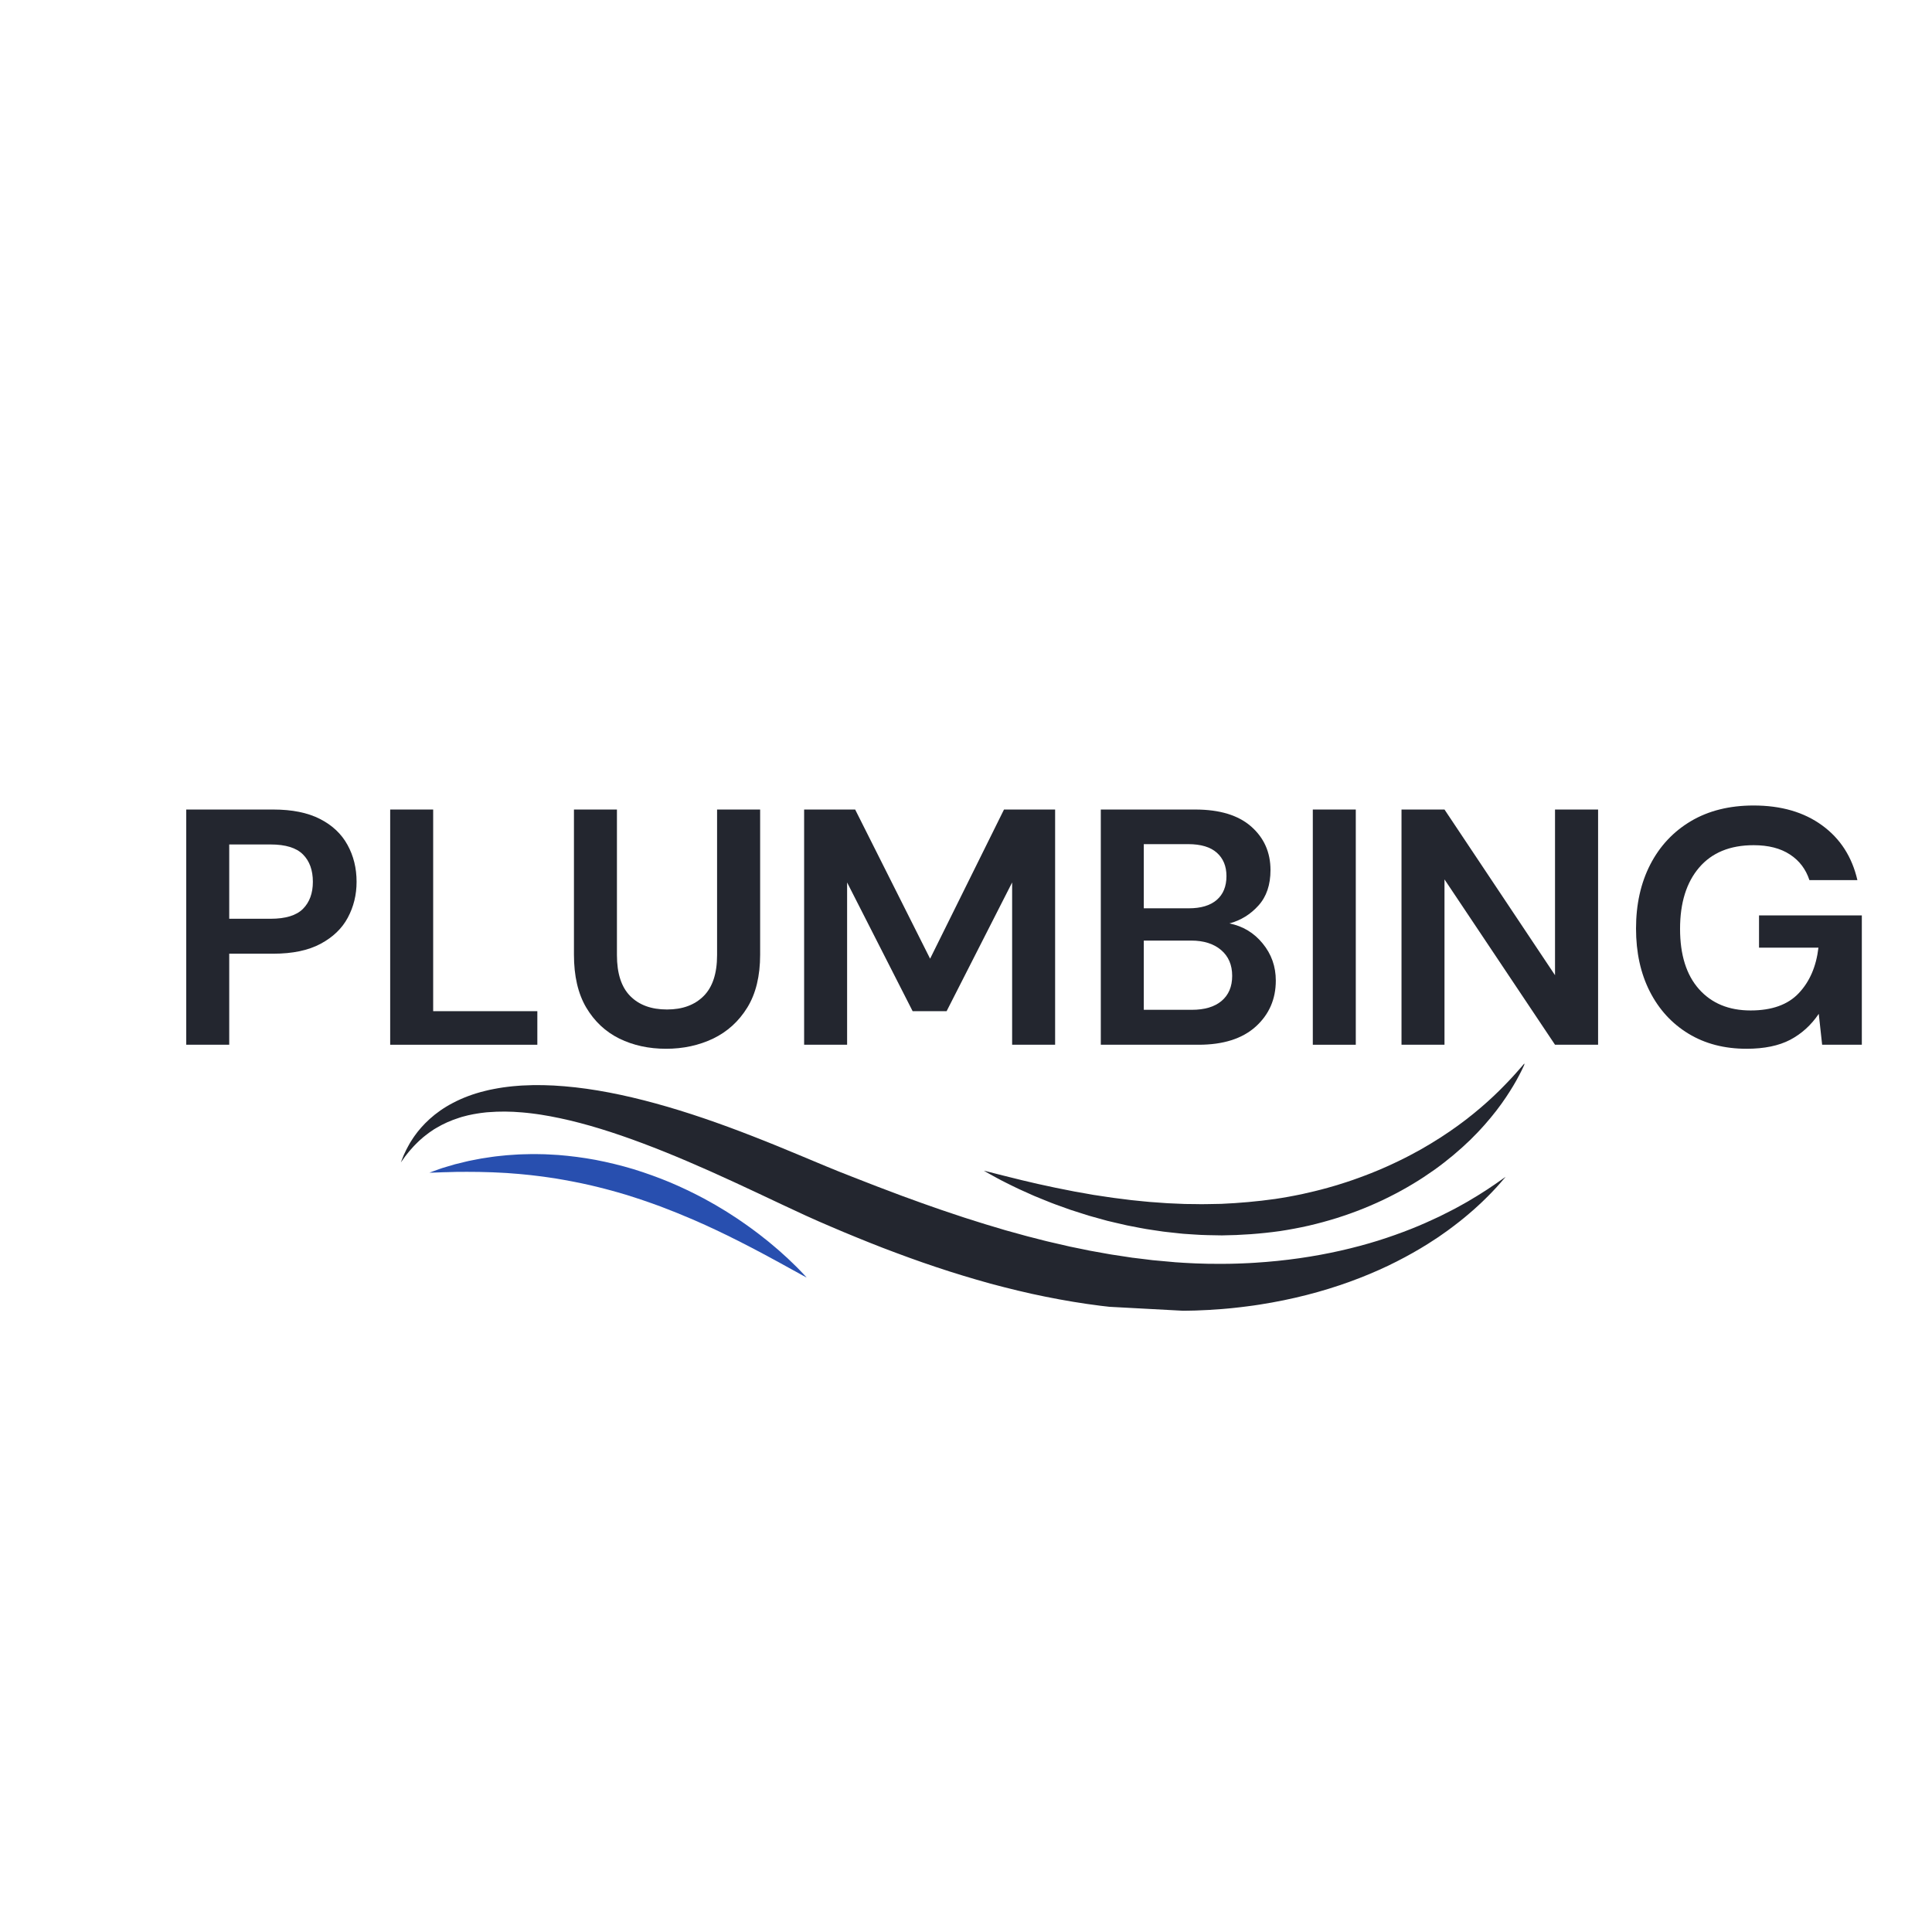 <svg xmlns="http://www.w3.org/2000/svg" xmlns:xlink="http://www.w3.org/1999/xlink" width="500" zoomAndPan="magnify" viewBox="0 0 375 375" height="500" preserveAspectRatio="xMidYMid meet" version="1.0"><defs><g/><clipPath id="920473eb0d"><path d="M 77 210 L 293 210 L 293 255 L 77 255 Z M 77 210 " clip-rule="nonzero"/></clipPath><clipPath id="f1cefd73e3"><path d="M 79.453 194.539 L 295.891 206.145 L 293.121 257.82 L 76.684 246.215 Z M 79.453 194.539 " clip-rule="nonzero"/></clipPath><clipPath id="a80866adfe"><path d="M 79.453 194.539 L 295.891 206.145 L 293.121 257.82 L 76.684 246.215 Z M 79.453 194.539 " clip-rule="nonzero"/></clipPath><clipPath id="ba144a9486"><path d="M 190 206 L 296 206 L 296 240 L 190 240 Z M 190 206 " clip-rule="nonzero"/></clipPath><clipPath id="19a7ac6c70"><path d="M 79.453 194.539 L 295.891 206.145 L 293.121 257.82 L 76.684 246.215 Z M 79.453 194.539 " clip-rule="nonzero"/></clipPath><clipPath id="92e80ceae2"><path d="M 79.453 194.539 L 295.891 206.145 L 293.121 257.82 L 76.684 246.215 Z M 79.453 194.539 " clip-rule="nonzero"/></clipPath><clipPath id="670ac816c6"><path d="M 83 224 L 157 224 L 157 248 L 83 248 Z M 83 224 " clip-rule="nonzero"/></clipPath><clipPath id="602665125d"><path d="M 79.453 194.539 L 295.891 206.145 L 293.121 257.82 L 76.684 246.215 Z M 79.453 194.539 " clip-rule="nonzero"/></clipPath><clipPath id="e08c71ecd9"><path d="M 79.453 194.539 L 295.891 206.145 L 293.121 257.82 L 76.684 246.215 Z M 79.453 194.539 " clip-rule="nonzero"/></clipPath></defs><g fill="#23262f" fill-opacity="1"><g transform="translate(31.712, 202.785)"><g><path d="M 4.438 0 L 4.438 -45.656 L 21.328 -45.656 C 24.984 -45.656 28.004 -45.047 30.391 -43.828 C 32.785 -42.609 34.566 -40.93 35.734 -38.797 C 36.91 -36.672 37.5 -34.281 37.5 -31.625 C 37.5 -29.102 36.93 -26.785 35.797 -24.672 C 34.672 -22.566 32.91 -20.875 30.516 -19.594 C 28.129 -18.312 25.066 -17.672 21.328 -17.672 L 12.781 -17.672 L 12.781 0 Z M 12.781 -24.453 L 20.812 -24.453 C 23.719 -24.453 25.812 -25.094 27.094 -26.375 C 28.375 -27.664 29.016 -29.414 29.016 -31.625 C 29.016 -33.883 28.375 -35.656 27.094 -36.938 C 25.812 -38.227 23.719 -38.875 20.812 -38.875 L 12.781 -38.875 Z M 12.781 -24.453 "/></g></g></g><g fill="#23262f" fill-opacity="1"><g transform="translate(71.297, 202.785)"><g><path d="M 4.438 0 L 4.438 -45.656 L 12.781 -45.656 L 12.781 -6.516 L 33 -6.516 L 33 0 Z M 4.438 0 "/></g></g></g><g fill="#23262f" fill-opacity="1"><g transform="translate(107.231, 202.785)"><g><path d="M 22.047 0.781 C 18.691 0.781 15.664 0.117 12.969 -1.203 C 10.281 -2.535 8.141 -4.547 6.547 -7.234 C 4.961 -9.93 4.172 -13.348 4.172 -17.484 L 4.172 -45.656 L 12.516 -45.656 L 12.516 -17.406 C 12.516 -13.844 13.375 -11.191 15.094 -9.453 C 16.812 -7.711 19.191 -6.844 22.234 -6.844 C 25.234 -6.844 27.602 -7.711 29.344 -9.453 C 31.082 -11.191 31.953 -13.844 31.953 -17.406 L 31.953 -45.656 L 40.312 -45.656 L 40.312 -17.484 C 40.312 -13.348 39.484 -9.93 37.828 -7.234 C 36.172 -4.547 33.961 -2.535 31.203 -1.203 C 28.441 0.117 25.391 0.781 22.047 0.781 Z M 22.047 0.781 "/></g></g></g><g fill="#23262f" fill-opacity="1"><g transform="translate(151.642, 202.785)"><g><path d="M 4.438 0 L 4.438 -45.656 L 14.344 -45.656 L 28.891 -16.703 L 43.234 -45.656 L 53.156 -45.656 L 53.156 0 L 44.812 0 L 44.812 -31.5 L 32.094 -6.516 L 25.5 -6.516 L 12.781 -31.5 L 12.781 0 Z M 4.438 0 "/></g></g></g><g fill="#23262f" fill-opacity="1"><g transform="translate(209.227, 202.785)"><g><path d="M 4.438 0 L 4.438 -45.656 L 22.766 -45.656 C 27.504 -45.656 31.125 -44.555 33.625 -42.359 C 36.125 -40.16 37.375 -37.344 37.375 -33.906 C 37.375 -31.039 36.598 -28.75 35.047 -27.031 C 33.504 -25.312 31.625 -24.148 29.406 -23.547 C 32.02 -23.023 34.172 -21.727 35.859 -19.656 C 37.555 -17.594 38.406 -15.191 38.406 -12.453 C 38.406 -8.848 37.102 -5.867 34.5 -3.516 C 31.895 -1.172 28.195 0 23.406 0 Z M 12.781 -26.484 L 21.516 -26.484 C 23.867 -26.484 25.676 -27.023 26.938 -28.109 C 28.195 -29.191 28.828 -30.734 28.828 -32.734 C 28.828 -34.648 28.207 -36.16 26.969 -37.266 C 25.727 -38.379 23.867 -38.938 21.391 -38.938 L 12.781 -38.938 Z M 12.781 -6.781 L 22.109 -6.781 C 24.586 -6.781 26.508 -7.352 27.875 -8.5 C 29.25 -9.656 29.938 -11.281 29.938 -13.375 C 29.938 -15.5 29.219 -17.172 27.781 -18.391 C 26.344 -19.609 24.41 -20.219 21.984 -20.219 L 12.781 -20.219 Z M 12.781 -6.781 "/></g></g></g><g fill="#23262f" fill-opacity="1"><g transform="translate(250.377, 202.785)"><g><path d="M 4.438 0 L 4.438 -45.656 L 12.781 -45.656 L 12.781 0 Z M 4.438 0 "/></g></g></g><g fill="#23262f" fill-opacity="1"><g transform="translate(267.594, 202.785)"><g><path d="M 4.438 0 L 4.438 -45.656 L 12.781 -45.656 L 34.234 -13.5 L 34.234 -45.656 L 42.594 -45.656 L 42.594 0 L 34.234 0 L 12.781 -32.094 L 12.781 0 Z M 4.438 0 "/></g></g></g><g fill="#23262f" fill-opacity="1"><g transform="translate(314.614, 202.785)"><g><path d="M 24.391 0.781 C 20.086 0.781 16.328 -0.195 13.109 -2.156 C 9.891 -4.113 7.391 -6.844 5.609 -10.344 C 3.828 -13.844 2.938 -17.914 2.938 -22.562 C 2.938 -27.258 3.859 -31.398 5.703 -34.984 C 7.555 -38.578 10.188 -41.383 13.594 -43.406 C 17.008 -45.426 21.066 -46.438 25.766 -46.438 C 31.109 -46.438 35.539 -45.148 39.062 -42.578 C 42.582 -40.016 44.863 -36.473 45.906 -31.953 L 36.594 -31.953 C 35.895 -34.086 34.629 -35.75 32.797 -36.938 C 30.973 -38.133 28.629 -38.734 25.766 -38.734 C 21.191 -38.734 17.664 -37.285 15.188 -34.391 C 12.719 -31.504 11.484 -27.539 11.484 -22.5 C 11.484 -17.457 12.707 -13.555 15.156 -10.797 C 17.613 -8.035 20.953 -6.656 25.172 -6.656 C 29.305 -6.656 32.426 -7.773 34.531 -10.016 C 36.645 -12.254 37.914 -15.195 38.344 -18.844 L 26.812 -18.844 L 26.812 -25.109 L 46.766 -25.109 L 46.766 0 L 39.062 0 L 38.406 -6 C 36.938 -3.82 35.094 -2.145 32.875 -0.969 C 30.656 0.195 27.828 0.781 24.391 0.781 Z M 24.391 0.781 "/></g></g></g><g clip-path="url(#920473eb0d)"><g clip-path="url(#f1cefd73e3)"><g clip-path="url(#a80866adfe)"><path fill="#23262f" d="M 77.809 225.617 C 77.809 225.617 77.891 225.406 78.051 224.996 C 78.133 224.793 78.23 224.539 78.352 224.238 C 78.488 223.941 78.648 223.602 78.836 223.211 C 78.926 223.012 79.039 222.812 79.156 222.602 C 79.273 222.391 79.395 222.168 79.523 221.938 C 79.559 221.879 79.59 221.82 79.625 221.762 C 79.66 221.703 79.699 221.645 79.734 221.59 C 79.812 221.469 79.891 221.352 79.969 221.227 C 80.047 221.105 80.129 220.98 80.211 220.852 C 80.293 220.727 80.379 220.594 80.477 220.469 C 81.207 219.434 82.168 218.309 83.402 217.191 C 84.637 216.074 86.16 214.98 87.965 214.047 C 89.766 213.105 91.84 212.312 94.113 211.758 C 94.398 211.691 94.684 211.621 94.973 211.551 C 95.266 211.488 95.559 211.434 95.852 211.375 C 96.445 211.25 97.047 211.164 97.66 211.066 C 97.969 211.016 98.273 210.984 98.586 210.945 C 98.898 210.91 99.211 210.867 99.527 210.84 C 99.844 210.812 100.16 210.785 100.48 210.762 C 100.641 210.746 100.801 210.734 100.965 210.723 C 101.125 210.711 101.285 210.703 101.449 210.695 C 104.043 210.551 106.77 210.605 109.578 210.848 C 115.203 211.316 121.164 212.504 127.289 214.184 C 133.418 215.863 139.719 218.047 146.09 220.535 C 147.684 221.16 149.281 221.789 150.883 222.445 C 152.473 223.105 154.074 223.766 155.688 224.434 C 157.289 225.105 158.891 225.781 160.484 226.438 C 161.281 226.766 162.07 227.09 162.855 227.406 C 163.668 227.727 164.484 228.047 165.297 228.367 C 166.957 229.027 168.566 229.645 170.199 230.277 C 171.012 230.598 171.84 230.898 172.664 231.207 C 173.488 231.516 174.309 231.828 175.137 232.141 C 175.961 232.438 176.789 232.738 177.617 233.039 L 178.859 233.492 L 180.105 233.93 C 180.938 234.223 181.77 234.512 182.602 234.805 C 183.434 235.098 184.27 235.363 185.102 235.645 L 186.352 236.062 L 186.98 236.273 L 187.605 236.473 C 188.441 236.738 189.277 237.004 190.113 237.266 C 190.531 237.395 190.949 237.535 191.367 237.656 L 192.625 238.031 C 193.461 238.281 194.297 238.531 195.133 238.785 C 195.973 239.016 196.812 239.246 197.648 239.477 C 198.066 239.594 198.484 239.711 198.902 239.824 C 199.32 239.949 199.742 240.047 200.16 240.152 C 200.996 240.367 201.832 240.582 202.668 240.797 L 203.297 240.953 L 203.922 241.098 C 204.34 241.195 204.758 241.293 205.176 241.387 C 206.012 241.578 206.844 241.785 207.676 241.965 C 208.512 242.133 209.344 242.305 210.172 242.473 C 210.59 242.562 211.004 242.648 211.418 242.734 C 211.832 242.812 212.246 242.883 212.66 242.957 C 213.488 243.105 214.316 243.254 215.141 243.402 C 215.551 243.484 215.965 243.539 216.379 243.602 C 216.789 243.664 217.199 243.727 217.613 243.789 C 218.02 243.852 218.434 243.914 218.844 243.977 L 219.457 244.07 L 219.762 244.117 L 220.07 244.152 C 220.887 244.254 221.703 244.352 222.512 244.449 C 222.918 244.5 223.324 244.551 223.73 244.602 C 224.137 244.648 224.539 244.676 224.941 244.711 C 225.75 244.785 226.555 244.855 227.355 244.93 C 227.555 244.949 227.758 244.969 227.957 244.984 L 228.031 244.996 C 228.066 244.996 227.992 244.996 228.062 245 L 228.215 245.008 L 228.531 245.027 C 228.945 245.055 229.359 245.082 229.77 245.109 C 230.195 245.137 230.57 245.152 230.957 245.172 C 231.344 245.188 231.73 245.207 232.113 245.227 C 232.895 245.254 233.68 245.277 234.457 245.297 C 235.234 245.301 236.008 245.32 236.781 245.312 C 237.164 245.312 237.551 245.309 237.934 245.305 C 238.125 245.305 238.316 245.305 238.504 245.301 C 238.699 245.297 238.887 245.293 239.078 245.289 C 239.84 245.266 240.598 245.258 241.352 245.215 C 241.727 245.199 242.102 245.18 242.477 245.164 C 242.848 245.152 243.219 245.121 243.59 245.098 C 249.527 244.734 255.121 243.902 260.211 242.75 C 262.758 242.172 265.18 241.523 267.461 240.812 C 269.742 240.098 271.879 239.328 273.871 238.543 C 275.867 237.758 277.691 236.922 279.379 236.129 C 281.051 235.305 282.586 234.52 283.938 233.75 C 284.277 233.559 284.605 233.371 284.93 233.191 C 285.246 233.004 285.551 232.816 285.848 232.637 C 286.148 232.457 286.438 232.285 286.719 232.117 C 287 231.949 287.262 231.773 287.52 231.613 C 287.777 231.449 288.023 231.293 288.262 231.141 C 288.379 231.062 288.496 230.988 288.609 230.918 C 288.723 230.844 288.832 230.77 288.941 230.695 C 289.371 230.406 289.762 230.145 290.113 229.91 C 290.469 229.68 290.766 229.457 291.031 229.27 C 291.293 229.086 291.516 228.926 291.695 228.801 C 292.055 228.551 292.242 228.418 292.242 228.418 C 292.242 228.418 292.094 228.59 291.809 228.926 C 291.664 229.09 291.488 229.297 291.277 229.543 C 291.062 229.789 290.82 230.078 290.527 230.387 C 290.234 230.699 289.91 231.047 289.551 231.43 C 289.375 231.625 289.18 231.816 288.977 232.016 C 288.77 232.219 288.559 232.43 288.34 232.648 C 288.117 232.863 287.895 233.098 287.648 233.324 C 287.406 233.551 287.152 233.785 286.891 234.027 C 286.625 234.266 286.355 234.52 286.074 234.77 C 285.785 235.016 285.492 235.27 285.188 235.535 C 283.977 236.59 282.57 237.684 281.004 238.836 C 280.609 239.117 280.203 239.402 279.789 239.691 C 279.582 239.836 279.371 239.984 279.16 240.133 C 278.941 240.273 278.727 240.414 278.504 240.559 C 278.066 240.844 277.617 241.148 277.156 241.434 C 276.691 241.719 276.219 242.008 275.738 242.301 C 273.797 243.457 271.68 244.602 269.387 245.699 C 267.09 246.793 264.621 247.828 261.992 248.781 C 256.738 250.688 250.84 252.238 244.484 253.223 C 243.688 253.352 242.887 253.461 242.078 253.562 C 241.27 253.68 240.457 253.758 239.637 253.852 C 239.43 253.875 239.223 253.898 239.02 253.918 C 238.812 253.938 238.605 253.957 238.398 253.977 C 237.984 254.012 237.57 254.051 237.152 254.086 C 236.32 254.156 235.48 254.199 234.637 254.258 C 233.793 254.301 232.945 254.34 232.086 254.371 C 231.652 254.383 231.215 254.391 230.777 254.398 C 230.34 254.406 229.887 254.418 229.484 254.418 C 229.07 254.418 228.656 254.422 228.238 254.422 L 227.77 254.422 C 227.785 254.422 227.66 254.418 227.645 254.418 L 227.562 254.418 C 227.344 254.41 227.129 254.406 226.91 254.398 C 226.043 254.375 225.172 254.348 224.297 254.32 C 217.289 254.078 210.102 253.141 202.941 251.691 C 199.355 250.98 195.789 250.094 192.23 249.148 C 188.688 248.16 185.152 247.098 181.668 245.926 C 178.176 244.766 174.738 243.5 171.332 242.199 C 169.637 241.535 167.949 240.875 166.27 240.18 C 164.594 239.488 162.895 238.801 161.285 238.094 C 160.465 237.742 159.645 237.387 158.828 237.035 C 157.988 236.668 157.16 236.301 156.352 235.926 C 154.727 235.18 153.141 234.434 151.57 233.699 C 148.434 232.215 145.363 230.77 142.34 229.375 C 136.297 226.59 130.43 224.047 124.789 221.93 C 119.152 219.812 113.742 218.113 108.68 217.043 C 107.414 216.766 106.172 216.551 104.957 216.352 C 104.352 216.27 103.746 216.168 103.152 216.105 C 102.855 216.07 102.559 216.035 102.266 216.004 C 101.973 215.977 101.68 215.949 101.391 215.922 C 99.066 215.711 96.867 215.707 94.816 215.875 C 94.688 215.883 94.559 215.891 94.434 215.902 C 94.305 215.918 94.18 215.934 94.055 215.945 C 93.805 215.977 93.555 216.008 93.309 216.035 C 93.062 216.066 92.82 216.113 92.578 216.148 C 92.34 216.188 92.098 216.219 91.863 216.27 C 91.629 216.316 91.398 216.367 91.168 216.414 C 91.051 216.438 90.938 216.465 90.824 216.488 C 90.711 216.516 90.598 216.547 90.488 216.574 C 90.266 216.633 90.043 216.691 89.824 216.746 L 89.66 216.789 L 89.5 216.84 C 89.391 216.875 89.285 216.906 89.18 216.941 C 87.484 217.473 85.984 218.16 84.699 218.93 C 84.539 219.023 84.379 219.117 84.223 219.211 C 84.07 219.316 83.922 219.418 83.777 219.516 C 83.629 219.617 83.484 219.715 83.34 219.812 C 83.195 219.906 83.066 220.02 82.934 220.121 C 82.797 220.227 82.668 220.328 82.535 220.426 C 82.406 220.527 82.273 220.621 82.156 220.73 C 81.918 220.938 81.688 221.141 81.461 221.336 C 81.348 221.434 81.246 221.535 81.145 221.637 C 81.043 221.738 80.941 221.836 80.844 221.934 C 80.746 222.031 80.648 222.125 80.555 222.223 C 80.461 222.312 80.367 222.406 80.285 222.504 C 80.113 222.691 79.949 222.875 79.797 223.047 C 79.641 223.223 79.488 223.383 79.363 223.547 C 79.102 223.875 78.871 224.164 78.672 224.414 C 78.48 224.672 78.324 224.898 78.199 225.078 C 77.941 225.434 77.809 225.617 77.809 225.617 " fill-opacity="1" fill-rule="nonzero"/></g></g></g><g clip-path="url(#ba144a9486)"><g clip-path="url(#19a7ac6c70)"><g clip-path="url(#92e80ceae2)"><path fill="#23262f" d="M 190.953 227.23 C 190.953 227.23 191.402 227.34 192.238 227.543 C 193.078 227.746 194.297 228.09 195.852 228.457 C 196.238 228.555 196.648 228.648 197.074 228.758 C 197.5 228.863 197.941 228.988 198.41 229.09 C 199.352 229.297 200.355 229.543 201.434 229.797 C 202.512 230.027 203.66 230.277 204.867 230.539 C 206.078 230.781 207.352 231.035 208.68 231.297 C 209.344 231.414 210.023 231.531 210.715 231.652 C 211.059 231.715 211.406 231.777 211.758 231.84 C 211.934 231.871 212.109 231.902 212.289 231.934 C 212.465 231.961 212.645 231.984 212.824 232.012 C 214.262 232.215 215.734 232.477 217.266 232.648 C 217.645 232.695 218.027 232.746 218.414 232.793 C 218.797 232.84 219.184 232.902 219.578 232.941 C 220.359 233.016 221.152 233.094 221.949 233.18 C 222.352 233.215 222.75 233.27 223.156 233.297 C 223.559 233.324 223.965 233.355 224.375 233.383 C 224.781 233.414 225.191 233.441 225.605 233.473 C 226.016 233.496 226.426 233.543 226.844 233.555 C 227.672 233.59 228.512 233.625 229.355 233.664 C 229.562 233.672 229.777 233.684 229.984 233.691 C 230.195 233.695 230.41 233.699 230.621 233.699 C 231.043 233.703 231.469 233.707 231.895 233.711 C 232.75 233.727 233.605 233.75 234.465 233.715 C 235.328 233.699 236.191 233.684 237.059 233.668 C 240.523 233.516 244.023 233.207 247.5 232.719 L 248.812 232.512 C 249.273 232.445 249.68 232.363 250.105 232.289 C 250.938 232.145 251.797 231.961 252.652 231.793 C 254.352 231.418 256.043 231.016 257.699 230.551 C 258.117 230.438 258.527 230.312 258.941 230.195 L 259.555 230.016 L 260.168 229.82 C 260.574 229.691 260.984 229.57 261.387 229.434 C 261.789 229.297 262.188 229.16 262.59 229.027 C 262.992 228.895 263.387 228.742 263.781 228.602 C 264.176 228.461 264.57 228.32 264.957 228.164 C 265.348 228.016 265.734 227.867 266.121 227.715 C 266.504 227.559 266.887 227.402 267.266 227.246 C 267.457 227.168 267.648 227.09 267.836 227.012 C 268.023 226.93 268.211 226.848 268.398 226.766 C 268.77 226.602 269.145 226.441 269.512 226.277 C 270.242 225.93 270.977 225.605 271.688 225.25 C 273.117 224.562 274.48 223.824 275.809 223.09 C 278.438 221.59 280.859 220.031 283.008 218.465 C 283.547 218.07 284.066 217.68 284.578 217.293 C 285.078 216.895 285.566 216.508 286.043 216.129 C 286.512 215.738 286.977 215.363 287.414 214.988 C 287.852 214.605 288.273 214.234 288.684 213.875 C 290.316 212.418 291.66 211.051 292.758 209.902 C 293.301 209.324 293.793 208.809 294.199 208.34 C 294.609 207.879 294.969 207.488 295.242 207.156 C 295.805 206.504 296.102 206.156 296.102 206.156 C 296.102 206.156 296.055 206.258 295.961 206.461 C 295.871 206.664 295.734 206.965 295.547 207.355 C 295.453 207.551 295.355 207.773 295.23 208.008 C 295.109 208.246 294.973 208.5 294.828 208.781 C 294.68 209.055 294.531 209.363 294.348 209.672 C 294.168 209.984 293.977 210.316 293.773 210.668 C 292.941 212.059 291.867 213.727 290.477 215.527 C 290.129 215.98 289.754 216.434 289.375 216.906 C 288.988 217.375 288.578 217.84 288.16 218.328 C 287.738 218.812 287.285 219.285 286.828 219.781 C 286.359 220.262 285.871 220.754 285.375 221.254 C 283.348 223.215 281.008 225.207 278.367 227.094 C 277.039 228.027 275.652 228.961 274.184 229.828 C 272.723 230.715 271.188 231.547 269.602 232.34 C 269.199 232.535 268.801 232.73 268.398 232.93 C 267.992 233.117 267.582 233.305 267.172 233.492 C 266.766 233.68 266.348 233.855 265.93 234.035 C 265.512 234.211 265.094 234.398 264.668 234.562 C 262.973 235.25 261.227 235.863 259.445 236.43 C 257.664 236.984 255.844 237.48 254.004 237.906 C 253.078 238.105 252.164 238.316 251.203 238.484 C 250.73 238.574 250.242 238.668 249.805 238.734 L 248.414 238.957 C 244.668 239.48 240.891 239.75 237.176 239.789 C 235.324 239.75 233.484 239.754 231.676 239.609 C 231.223 239.578 230.773 239.551 230.32 239.52 C 230.098 239.504 229.871 239.488 229.648 239.473 C 229.426 239.449 229.203 239.426 228.98 239.406 C 228.094 239.309 227.215 239.215 226.336 239.117 C 225.902 239.078 225.469 239.004 225.039 238.941 C 224.609 238.875 224.18 238.812 223.754 238.75 C 223.328 238.684 222.902 238.621 222.48 238.555 C 222.059 238.492 221.645 238.402 221.23 238.328 C 220.402 238.168 219.582 238.012 218.777 237.852 C 217.973 237.68 217.184 237.488 216.402 237.305 C 216.016 237.215 215.629 237.121 215.242 237.031 L 214.957 236.965 L 214.672 236.887 C 214.48 236.832 214.293 236.781 214.105 236.73 C 213.355 236.523 212.621 236.324 211.898 236.117 C 211.719 236.066 211.535 236.016 211.359 235.965 C 211.18 235.906 211.004 235.852 210.824 235.797 C 210.473 235.688 210.129 235.574 209.781 235.465 C 209.09 235.246 208.41 235.039 207.754 234.816 C 207.098 234.582 206.457 234.352 205.832 234.125 C 205.207 233.898 204.59 233.691 204.008 233.453 C 203.418 233.215 202.848 232.988 202.293 232.762 C 201.738 232.539 201.199 232.328 200.684 232.102 C 199.652 231.641 198.691 231.219 197.809 230.812 C 196.926 230.398 196.125 229.996 195.402 229.637 C 195.043 229.457 194.703 229.285 194.383 229.121 C 194.059 228.965 193.77 228.793 193.496 228.648 C 192.945 228.352 192.48 228.09 192.105 227.883 C 191.355 227.457 190.953 227.23 190.953 227.23 " fill-opacity="1" fill-rule="nonzero"/></g></g></g><g clip-path="url(#670ac816c6)"><g clip-path="url(#602665125d)"><g clip-path="url(#e08c71ecd9)"><path fill="#284faf" d="M 83.352 227.617 C 83.352 227.617 83.426 227.59 83.566 227.535 C 83.707 227.484 83.918 227.402 84.191 227.305 C 84.465 227.203 84.805 227.082 85.199 226.941 C 85.398 226.875 85.613 226.801 85.844 226.719 C 86.074 226.648 86.32 226.574 86.582 226.496 C 87.105 226.336 87.688 226.168 88.324 225.984 C 88.961 225.816 89.656 225.656 90.398 225.477 C 90.582 225.434 90.77 225.379 90.961 225.344 C 91.156 225.305 91.352 225.266 91.551 225.227 C 91.949 225.152 92.359 225.07 92.777 224.988 C 92.988 224.949 93.203 224.902 93.418 224.867 C 93.637 224.832 93.855 224.801 94.078 224.766 C 94.523 224.699 94.98 224.629 95.445 224.559 C 95.91 224.48 96.391 224.441 96.879 224.383 C 97.367 224.332 97.863 224.281 98.371 224.23 C 98.875 224.188 99.395 224.16 99.918 224.125 C 100.184 224.105 100.445 224.09 100.715 224.074 C 100.98 224.055 101.25 224.059 101.52 224.047 C 102.062 224.035 102.613 224.023 103.168 224.008 C 103.727 223.996 104.289 224.016 104.859 224.023 C 105.145 224.031 105.43 224.035 105.719 224.039 C 106.008 224.043 106.297 224.066 106.586 224.082 C 107.168 224.113 107.758 224.148 108.348 224.18 C 110.711 224.371 113.152 224.676 115.602 225.133 C 118.051 225.605 120.516 226.203 122.941 226.93 C 125.359 227.676 127.738 228.535 130.035 229.488 C 132.324 230.453 134.523 231.516 136.605 232.621 C 137.121 232.902 137.633 233.191 138.137 233.473 C 138.387 233.613 138.641 233.754 138.887 233.895 C 139.133 234.043 139.379 234.188 139.621 234.336 C 140.105 234.625 140.586 234.914 141.059 235.203 C 141.523 235.504 141.98 235.797 142.434 236.09 C 142.66 236.234 142.883 236.379 143.105 236.527 C 143.324 236.676 143.543 236.824 143.758 236.973 C 144.188 237.27 144.609 237.562 145.023 237.852 C 145.438 238.145 145.836 238.438 146.227 238.73 C 146.617 239.023 147.008 239.297 147.375 239.59 C 147.742 239.879 148.102 240.164 148.453 240.441 C 148.805 240.719 149.152 240.98 149.473 241.262 C 149.801 241.535 150.117 241.805 150.426 242.062 C 150.734 242.324 151.039 242.57 151.316 242.828 C 151.883 243.336 152.414 243.805 152.895 244.254 C 153.371 244.703 153.809 245.121 154.195 245.504 C 154.391 245.691 154.574 245.871 154.746 246.043 C 154.918 246.211 155.074 246.379 155.223 246.531 C 155.516 246.832 155.766 247.094 155.965 247.309 C 156.164 247.52 156.312 247.688 156.418 247.797 C 156.52 247.91 156.57 247.965 156.57 247.965 C 156.57 247.965 156.5 247.93 156.367 247.859 C 156.234 247.789 156.035 247.684 155.777 247.547 C 155.262 247.273 154.527 246.852 153.574 246.336 C 153.098 246.082 152.582 245.785 152.012 245.473 C 151.438 245.168 150.828 244.824 150.172 244.469 C 149.516 244.113 148.816 243.738 148.078 243.34 C 147.344 242.949 146.566 242.543 145.758 242.117 C 144.949 241.699 144.102 241.27 143.23 240.82 C 142.789 240.602 142.344 240.383 141.891 240.156 C 141.664 240.043 141.438 239.93 141.207 239.812 C 140.977 239.703 140.742 239.594 140.512 239.48 C 140.043 239.258 139.57 239.027 139.09 238.797 C 138.605 238.574 138.117 238.348 137.625 238.117 C 137.379 238.004 137.133 237.891 136.883 237.773 C 136.633 237.66 136.379 237.551 136.125 237.438 C 135.621 237.211 135.109 236.984 134.598 236.758 C 132.527 235.867 130.379 234.996 128.18 234.164 C 125.973 233.352 123.715 232.582 121.438 231.879 C 119.16 231.195 116.859 230.586 114.578 230.051 C 112.297 229.531 110.027 229.102 107.82 228.734 C 106.715 228.582 105.629 228.395 104.559 228.277 C 104.289 228.246 104.023 228.211 103.758 228.18 C 103.492 228.148 103.23 228.105 102.969 228.086 C 102.441 228.031 101.922 227.98 101.41 227.93 C 100.898 227.871 100.391 227.84 99.891 227.801 C 99.391 227.762 98.895 227.723 98.41 227.684 C 97.926 227.66 97.449 227.633 96.977 227.609 C 96.508 227.586 96.047 227.551 95.594 227.543 C 93.781 227.473 92.109 227.453 90.625 227.453 C 89.883 227.457 89.184 227.473 88.535 227.465 C 87.895 227.484 87.301 227.504 86.762 227.516 C 86.492 227.52 86.238 227.523 85.996 227.531 C 85.758 227.539 85.531 227.551 85.32 227.559 C 84.898 227.578 84.539 227.59 84.246 227.598 C 83.957 227.609 83.73 227.609 83.582 227.613 C 83.43 227.617 83.352 227.617 83.352 227.617 " fill-opacity="1" fill-rule="nonzero"/></g></g></g></svg>